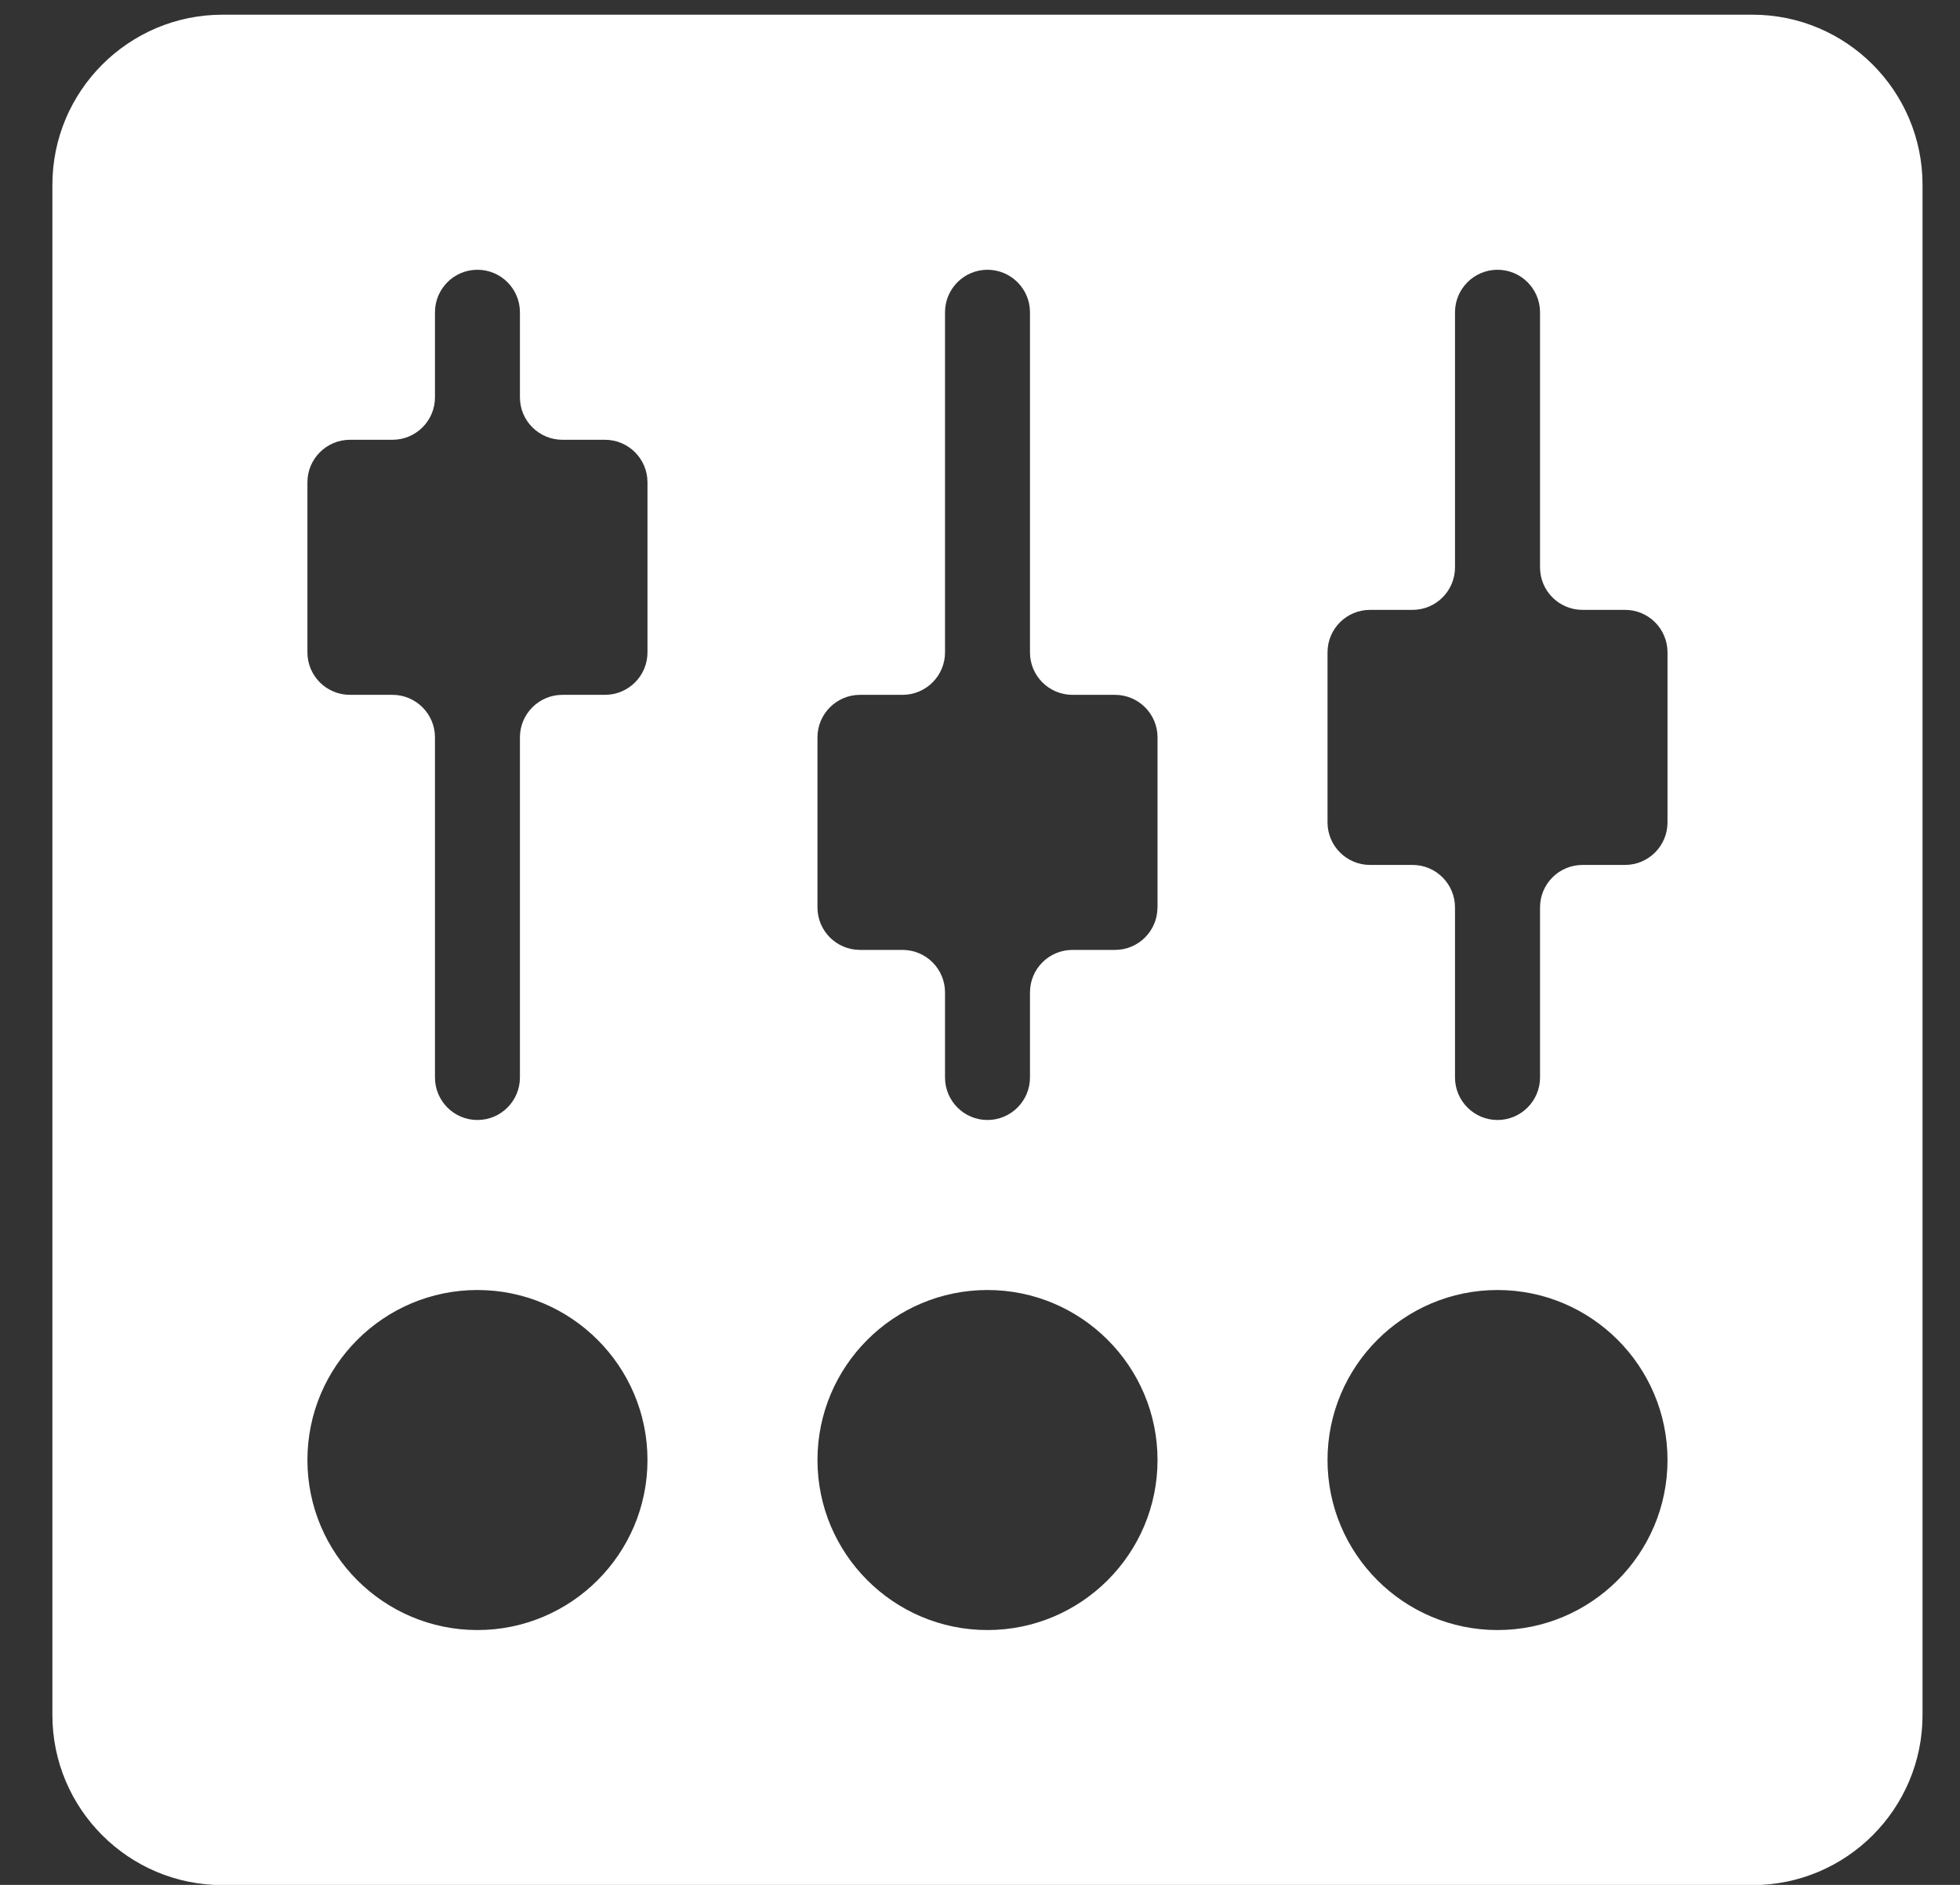 <svg width="26" height="25" viewBox="0 0 26 25" fill="none" xmlns="http://www.w3.org/2000/svg">
<rect x="0" y="0" width="26" height="25" fill="#333333" stroke="none"/>
<g id="dashboard" clip-path="url(#clip0_11146_2725)">
<g id="Group">
<g id="Group_2">
<path id="Vector" d="M23.248 0.195H2.951C1.707 0.195 0.695 1.207 0.695 2.451V22.748C0.695 23.992 1.707 25.003 2.951 25.003H23.248C24.492 25.003 25.503 23.992 25.503 22.748V2.451C25.503 1.207 24.492 0.195 23.248 0.195ZM6.333 21.62C5.09 21.62 4.078 20.609 4.078 19.365C4.078 18.121 5.09 17.11 6.333 17.11C7.577 17.11 8.589 18.121 8.589 19.365C8.589 20.609 7.577 21.62 6.333 21.62ZM8.589 8.653C8.589 8.964 8.336 9.216 8.025 9.216H7.461C7.149 9.216 6.897 9.469 6.897 9.78V14.291C6.897 14.602 6.645 14.855 6.333 14.855C6.022 14.855 5.77 14.602 5.77 14.291V9.78C5.77 9.469 5.517 9.216 5.206 9.216H4.642C4.331 9.216 4.078 8.964 4.078 8.653V6.397C4.078 6.086 4.331 5.833 4.642 5.833H5.206C5.517 5.833 5.77 5.581 5.77 5.27V4.142C5.77 3.831 6.022 3.578 6.333 3.578C6.645 3.578 6.897 3.831 6.897 4.142V5.27C6.897 5.581 7.15 5.833 7.461 5.833H8.025C8.336 5.833 8.589 6.086 8.589 6.397V8.653H8.589ZM13.099 21.62C11.855 21.62 10.844 20.609 10.844 19.365C10.844 18.121 11.855 17.11 13.099 17.11C14.343 17.11 15.355 18.121 15.355 19.365C15.355 20.609 14.343 21.62 13.099 21.62ZM15.354 12.036C15.354 12.347 15.102 12.599 14.791 12.599H14.227C13.915 12.599 13.663 12.851 13.663 13.163V14.291C13.663 14.602 13.41 14.855 13.099 14.855C12.788 14.855 12.536 14.602 12.536 14.291V13.163C12.536 12.851 12.283 12.599 11.972 12.599H11.408C11.097 12.599 10.844 12.347 10.844 12.036V9.78C10.844 9.469 11.097 9.216 11.408 9.216H11.972C12.283 9.216 12.536 8.964 12.536 8.653V4.142C12.536 3.831 12.788 3.578 13.099 3.578C13.41 3.578 13.663 3.831 13.663 4.142V8.653C13.663 8.964 13.915 9.216 14.227 9.216H14.791C15.102 9.216 15.355 9.469 15.355 9.78V12.036H15.354ZM19.865 21.62C18.621 21.62 17.61 20.609 17.61 19.365C17.61 18.121 18.621 17.11 19.865 17.11C21.109 17.11 22.12 18.121 22.12 19.365C22.12 20.609 21.109 21.62 19.865 21.62ZM22.12 10.908C22.12 11.219 21.868 11.472 21.556 11.472H20.993C20.681 11.472 20.429 11.724 20.429 12.036V14.291C20.429 14.602 20.176 14.855 19.865 14.855C19.554 14.855 19.301 14.602 19.301 14.291V12.036C19.301 11.724 19.049 11.472 18.737 11.472H18.174C17.863 11.472 17.61 11.219 17.61 10.908V8.653C17.61 8.341 17.862 8.089 18.174 8.089H18.737C19.049 8.089 19.301 7.837 19.301 7.525V4.142C19.301 3.831 19.554 3.578 19.865 3.578C20.176 3.578 20.429 3.831 20.429 4.142V7.525C20.429 7.837 20.681 8.089 20.993 8.089H21.557C21.868 8.089 22.12 8.341 22.12 8.653V10.908H22.12Z" fill="white"/>
</g>
</g>
</g>
<defs>
<clipPath id="clip0_11146_2725">
<rect width="24.808" height="24.808" fill="white" transform="translate(0.695 0.195)"/>
</clipPath>
</defs>
</svg>
